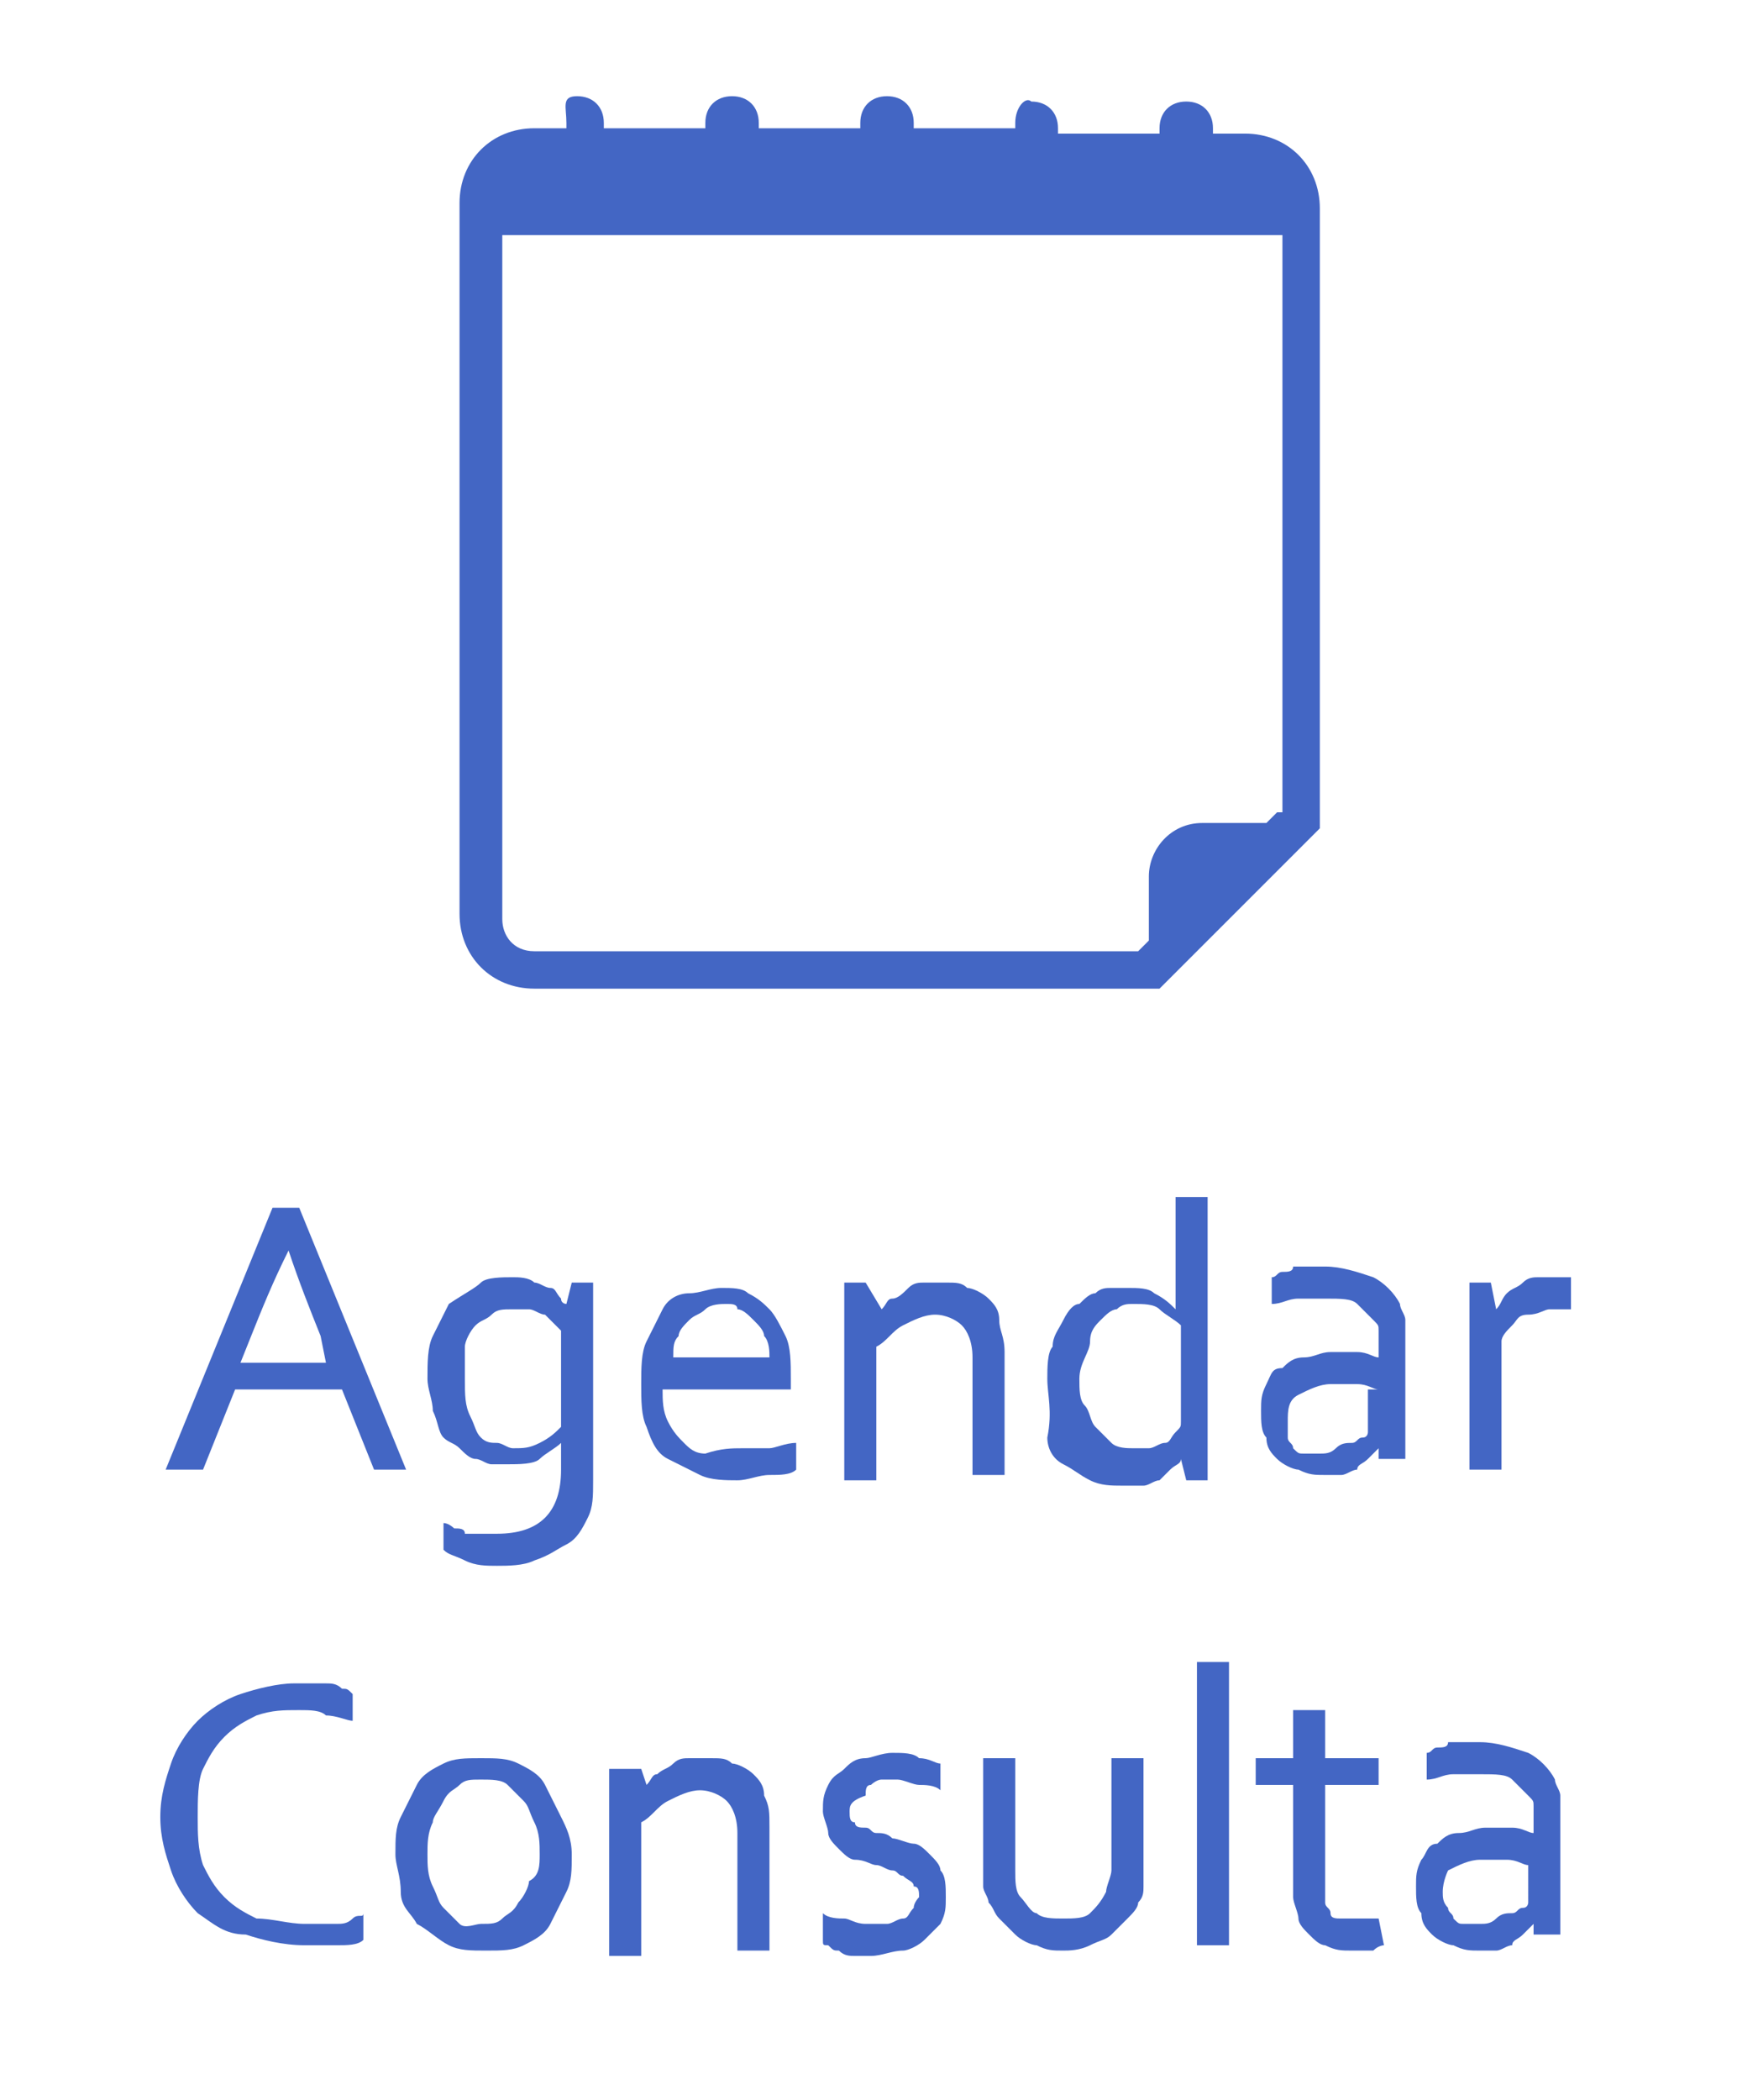 <?xml version="1.0" encoding="utf-8"?>
<!-- Generator: Adobe Illustrator 24.0.1, SVG Export Plug-In . SVG Version: 6.00 Build 0)  -->
<svg version="1.1" id="Camada_1" xmlns="http://www.w3.org/2000/svg" xmlns:xlink="http://www.w3.org/1999/xlink" x="0px" y="0px"
	 viewBox="0 0 32.9 39.3" style="enable-background:new 0 0 32.9 39.3;" xml:space="preserve">
<style type="text/css">
	.st0{fill:#4366C4;}
</style>
<g>
	<g>
		<g>
			<path class="st0" d="M3.1,27.5l2-4.9h0.5l2,4.9H7L6.4,26h-2l-0.6,1.5H3.1z M5.4,23.4C5.1,24,4.9,24.5,4.7,25l-0.2,0.5h1.6L6,25
				C5.8,24.5,5.6,24,5.4,23.4L5.4,23.4z"/>
			<path class="st0" d="M9.6,23.9c0.1,0,0.3,0,0.4,0.1c0.1,0,0.2,0.1,0.3,0.1s0.1,0.1,0.2,0.2c0,0.1,0.1,0.1,0.1,0.1l0,0l0.1-0.4
				h0.4v3.7c0,0.3,0,0.5-0.1,0.7s-0.2,0.4-0.4,0.5s-0.3,0.2-0.6,0.3c-0.2,0.1-0.5,0.1-0.7,0.1s-0.4,0-0.6-0.1S8.4,29.1,8.3,29v-0.5
				c0.1,0,0.2,0.1,0.2,0.1c0.1,0,0.2,0,0.2,0.1c0.1,0,0.2,0,0.3,0s0.2,0,0.3,0c0.4,0,0.7-0.1,0.9-0.3c0.2-0.2,0.3-0.5,0.3-0.9V27
				l0,0c-0.1,0.1-0.3,0.2-0.4,0.3s-0.4,0.1-0.6,0.1c-0.1,0-0.2,0-0.3,0S9,27.3,8.9,27.3s-0.2-0.1-0.3-0.2S8.4,27,8.3,26.9
				c-0.1-0.1-0.1-0.3-0.2-0.5C8.1,26.2,8,26,8,25.8c0-0.3,0-0.6,0.1-0.8c0.1-0.2,0.2-0.4,0.3-0.6C8.7,24.2,8.9,24.1,9,24
				S9.4,23.9,9.6,23.9z M8.7,25.8c0,0.3,0,0.5,0.1,0.7s0.1,0.3,0.2,0.4S9.2,27,9.3,27s0.2,0.1,0.3,0.1c0.2,0,0.3,0,0.5-0.1
				s0.3-0.2,0.4-0.3v-1.8l-0.1-0.1c0,0-0.1-0.1-0.2-0.2c-0.1,0-0.2-0.1-0.3-0.1s-0.2,0-0.3,0c-0.2,0-0.3,0-0.4,0.1S9,24.7,8.9,24.8
				c-0.1,0.1-0.2,0.3-0.2,0.4C8.7,25.4,8.7,25.6,8.7,25.8z"/>
			<path class="st0" d="M13.9,27.1c0.2,0,0.4,0,0.5,0s0.3-0.1,0.5-0.1v0.5c-0.1,0.1-0.3,0.1-0.5,0.1s-0.4,0.1-0.6,0.1
				c-0.2,0-0.5,0-0.7-0.1s-0.4-0.2-0.6-0.3c-0.2-0.1-0.3-0.3-0.4-0.6C12,26.5,12,26.2,12,25.9s0-0.6,0.1-0.8s0.2-0.4,0.3-0.6
				s0.3-0.3,0.5-0.3s0.4-0.1,0.6-0.1c0.2,0,0.4,0,0.5,0.1c0.2,0.1,0.3,0.2,0.4,0.3c0.1,0.1,0.2,0.3,0.3,0.5s0.1,0.5,0.1,0.8v0.1V26
				h-2.4c0,0.2,0,0.4,0.1,0.6s0.2,0.3,0.3,0.4s0.2,0.2,0.4,0.2C13.5,27.1,13.7,27.1,13.9,27.1z M13.6,24.4c-0.1,0-0.3,0-0.4,0.1
				c-0.1,0.1-0.2,0.1-0.3,0.2s-0.2,0.2-0.2,0.3c-0.1,0.1-0.1,0.2-0.1,0.4h1.8c0-0.1,0-0.3-0.1-0.4c0-0.1-0.1-0.2-0.2-0.3
				c-0.1-0.1-0.2-0.2-0.3-0.2C13.8,24.4,13.7,24.4,13.6,24.4z"/>
			<path class="st0" d="M16.5,24.5L16.5,24.5c0.1-0.1,0.1-0.2,0.2-0.2s0.2-0.1,0.3-0.2s0.2-0.1,0.3-0.1c0.1,0,0.2,0,0.4,0
				c0.2,0,0.3,0,0.4,0.1c0.1,0,0.3,0.1,0.4,0.2s0.2,0.2,0.2,0.4s0.1,0.3,0.1,0.6v2.3h-0.6v-2.2c0-0.3-0.1-0.5-0.2-0.6
				s-0.3-0.2-0.5-0.2s-0.4,0.1-0.6,0.2s-0.3,0.3-0.5,0.4v2.5h-0.6V24h0.4L16.5,24.5z"/>
			<path class="st0" d="M19.6,25.8c0-0.2,0-0.5,0.1-0.6c0-0.2,0.1-0.3,0.2-0.5s0.2-0.3,0.3-0.3c0.1-0.1,0.2-0.2,0.3-0.2
				c0.1-0.1,0.2-0.1,0.3-0.1s0.2,0,0.3,0c0.2,0,0.4,0,0.5,0.1c0.2,0.1,0.3,0.2,0.4,0.3l0,0v-2.1h0.6v5.3h-0.4l-0.1-0.4l0,0
				c0,0.1-0.1,0.1-0.2,0.2s-0.1,0.1-0.2,0.2c-0.1,0-0.2,0.1-0.3,0.1c-0.1,0-0.2,0-0.4,0c-0.2,0-0.4,0-0.6-0.1s-0.3-0.2-0.5-0.3
				s-0.3-0.3-0.3-0.5C19.7,26.4,19.6,26.1,19.6,25.8z M20.2,25.8c0,0.2,0,0.4,0.1,0.5s0.1,0.3,0.2,0.4s0.2,0.2,0.3,0.3
				c0.1,0.1,0.3,0.1,0.4,0.1s0.2,0,0.3,0s0.2-0.1,0.3-0.1s0.1-0.1,0.2-0.2s0.1-0.1,0.1-0.2v-1.8c-0.1-0.1-0.3-0.2-0.4-0.3
				s-0.3-0.1-0.5-0.1c-0.1,0-0.2,0-0.3,0.1c-0.1,0-0.2,0.1-0.3,0.2c-0.1,0.1-0.2,0.2-0.2,0.4S20.2,25.5,20.2,25.8z"/>
			<path class="st0" d="M25.8,27.1L25.8,27.1c-0.1,0.1-0.1,0.1-0.2,0.2s-0.2,0.1-0.2,0.2c-0.1,0-0.2,0.1-0.3,0.1c-0.1,0-0.2,0-0.3,0
				c-0.2,0-0.3,0-0.5-0.1c-0.1,0-0.3-0.1-0.4-0.2s-0.2-0.2-0.2-0.4c-0.1-0.1-0.1-0.3-0.1-0.5s0-0.3,0.1-0.5s0.1-0.3,0.3-0.3
				c0.1-0.1,0.2-0.2,0.4-0.2s0.3-0.1,0.5-0.1s0.3,0,0.5,0s0.3,0.1,0.4,0.1l0,0v-0.2c0-0.1,0-0.2,0-0.3s0-0.1-0.1-0.2
				s-0.2-0.2-0.3-0.3s-0.3-0.1-0.6-0.1c-0.2,0-0.3,0-0.5,0s-0.3,0.1-0.5,0.1v-0.5c0.1,0,0.1-0.1,0.2-0.1s0.2,0,0.2-0.1
				c0.1,0,0.2,0,0.3,0c0.1,0,0.2,0,0.3,0c0.3,0,0.6,0.1,0.9,0.2c0.2,0.1,0.4,0.3,0.5,0.5c0,0.1,0.1,0.2,0.1,0.3c0,0.1,0,0.2,0,0.3
				v2.3h-0.5L25.8,27.1z M25.8,26c-0.1,0-0.2-0.1-0.4-0.1c-0.1,0-0.3,0-0.5,0s-0.4,0.1-0.6,0.2s-0.2,0.3-0.2,0.5c0,0.1,0,0.2,0,0.3
				c0,0.1,0.1,0.1,0.1,0.2c0.1,0.1,0.1,0.1,0.2,0.1s0.2,0,0.3,0c0.1,0,0.2,0,0.3-0.1s0.2-0.1,0.3-0.1c0.1,0,0.1-0.1,0.2-0.1
				s0.1-0.1,0.1-0.1V26H25.8z"/>
			<path class="st0" d="M29.4,24.5L29.4,24.5c-0.2,0-0.3,0-0.4,0s-0.2,0.1-0.4,0.1s-0.2,0.1-0.3,0.2c-0.1,0.1-0.2,0.2-0.2,0.3v2.4
				h-0.6V24h0.4l0.1,0.5l0,0c0.1-0.1,0.1-0.2,0.2-0.3s0.2-0.1,0.3-0.2c0.1-0.1,0.2-0.1,0.3-0.1c0.1,0,0.2,0,0.4,0c0,0,0,0,0.1,0
				s0,0,0.1,0V24.5z"/>
			<path class="st0" d="M5.6,32c-0.3,0-0.5,0-0.8,0.1c-0.2,0.1-0.4,0.2-0.6,0.4c-0.2,0.2-0.3,0.4-0.4,0.6S3.7,33.7,3.7,34
				s0,0.6,0.1,0.9c0.1,0.2,0.2,0.4,0.4,0.6c0.2,0.2,0.4,0.3,0.6,0.4c0.3,0,0.6,0.1,0.9,0.1c0.1,0,0.2,0,0.3,0c0.1,0,0.2,0,0.3,0
				c0.1,0,0.2,0,0.3-0.1s0.2,0,0.2-0.1v0.5c-0.1,0.1-0.3,0.1-0.5,0.1s-0.4,0-0.6,0c-0.4,0-0.8-0.1-1.1-0.2c-0.4,0-0.6-0.2-0.9-0.4
				c-0.2-0.2-0.4-0.5-0.5-0.8S3,34.4,3,34s0.1-0.7,0.2-1c0.1-0.3,0.3-0.6,0.5-0.8s0.5-0.4,0.8-0.5s0.7-0.2,1-0.2c0.1,0,0.2,0,0.3,0
				c0.1,0,0.2,0,0.3,0s0.2,0,0.3,0.1c0.1,0,0.1,0,0.2,0.1v0.5c-0.1,0-0.3-0.1-0.5-0.1C6,32,5.8,32,5.6,32z"/>
			<path class="st0" d="M10.7,34.7c0,0.3,0,0.5-0.1,0.7s-0.2,0.4-0.3,0.6c-0.1,0.2-0.3,0.3-0.5,0.4c-0.2,0.1-0.4,0.1-0.7,0.1
				s-0.5,0-0.7-0.1S8,36.1,7.8,36c-0.1-0.2-0.3-0.3-0.3-0.6s-0.1-0.5-0.1-0.7c0-0.3,0-0.5,0.1-0.7s0.2-0.4,0.3-0.6s0.3-0.3,0.5-0.4
				s0.4-0.1,0.7-0.1s0.5,0,0.7,0.1s0.4,0.2,0.5,0.4s0.2,0.4,0.3,0.6S10.7,34.4,10.7,34.7z M10.1,34.7c0-0.2,0-0.4-0.1-0.6
				s-0.1-0.3-0.2-0.4c-0.1-0.1-0.2-0.2-0.3-0.3S9.2,33.3,9,33.3s-0.3,0-0.4,0.1c-0.1,0.1-0.2,0.1-0.3,0.3S8.1,34,8.1,34.1
				C8,34.3,8,34.5,8,34.7s0,0.4,0.1,0.6c0.1,0.2,0.1,0.3,0.2,0.4c0.1,0.1,0.2,0.2,0.3,0.3s0.3,0,0.4,0c0.2,0,0.3,0,0.4-0.1
				c0.1-0.1,0.2-0.1,0.3-0.3c0.1-0.1,0.2-0.3,0.2-0.4C10.1,35.1,10.1,34.9,10.1,34.7z"/>
			<path class="st0" d="M12.1,33.4L12.1,33.4c0.1-0.1,0.1-0.2,0.2-0.2c0.1-0.1,0.2-0.1,0.3-0.2c0.1-0.1,0.2-0.1,0.3-0.1s0.2,0,0.4,0
				s0.3,0,0.4,0.1c0.1,0,0.3,0.1,0.4,0.2c0.1,0.1,0.2,0.2,0.2,0.4c0.1,0.2,0.1,0.3,0.1,0.6v2.3h-0.6v-2.2c0-0.3-0.1-0.5-0.2-0.6
				c-0.1-0.1-0.3-0.2-0.5-0.2s-0.4,0.1-0.6,0.2S12.2,34,12,34.1v2.5h-0.6v-3.5H12L12.1,33.4z"/>
			<path class="st0" d="M15.9,33.9c0,0.1,0,0.2,0.1,0.2c0,0.1,0.1,0.1,0.2,0.1s0.1,0.1,0.2,0.1s0.2,0,0.3,0.1c0.1,0,0.3,0.1,0.4,0.1
				s0.2,0.1,0.3,0.2c0.1,0.1,0.2,0.2,0.2,0.3c0.1,0.1,0.1,0.3,0.1,0.5s0,0.3-0.1,0.5c-0.1,0.1-0.2,0.2-0.3,0.3
				c-0.1,0.1-0.3,0.2-0.4,0.2c-0.2,0-0.4,0.1-0.6,0.1c-0.1,0-0.2,0-0.3,0c-0.1,0-0.2,0-0.3-0.1c-0.1,0-0.1,0-0.2-0.1
				c-0.1,0-0.1,0-0.1-0.1v-0.5c0.1,0.1,0.3,0.1,0.4,0.1S16,36,16.2,36c0.1,0,0.3,0,0.4,0s0.2-0.1,0.3-0.1c0.1,0,0.1-0.1,0.2-0.2
				c0-0.1,0.1-0.2,0.1-0.2c0-0.1,0-0.2-0.1-0.2c0-0.1-0.1-0.1-0.2-0.2c-0.1,0-0.1-0.1-0.2-0.1s-0.2-0.1-0.3-0.1
				c-0.1,0-0.2-0.1-0.4-0.1c-0.1,0-0.2-0.1-0.3-0.2s-0.2-0.2-0.2-0.3s-0.1-0.3-0.1-0.4c0-0.2,0-0.3,0.1-0.5s0.2-0.2,0.3-0.3
				s0.2-0.2,0.4-0.2c0.1,0,0.3-0.1,0.5-0.1s0.4,0,0.5,0.1c0.2,0,0.3,0.1,0.4,0.1v0.5c-0.1-0.1-0.3-0.1-0.4-0.1s-0.3-0.1-0.4-0.1
				s-0.2,0-0.3,0c-0.1,0-0.2,0.1-0.2,0.1c-0.1,0-0.1,0.1-0.1,0.2C15.9,33.7,15.9,33.8,15.9,33.9z"/>
			<path class="st0" d="M19.9,36.5c-0.2,0-0.3,0-0.5-0.1c-0.1,0-0.3-0.1-0.4-0.2s-0.2-0.2-0.3-0.3c-0.1-0.1-0.1-0.2-0.2-0.3
				c0-0.1-0.1-0.2-0.1-0.3s0-0.2,0-0.3v-2.1H19V35c0,0.2,0,0.4,0.1,0.5s0.2,0.3,0.3,0.3c0.1,0.1,0.3,0.1,0.5,0.1s0.4,0,0.5-0.1
				s0.2-0.2,0.3-0.4c0-0.1,0.1-0.3,0.1-0.4v-2.1h0.6V35c0,0.1,0,0.2,0,0.3s0,0.2-0.1,0.3c0,0.1-0.1,0.2-0.2,0.3s-0.2,0.2-0.3,0.3
				c-0.1,0.1-0.2,0.1-0.4,0.2S20,36.5,19.9,36.5z"/>
			<path class="st0" d="M22.4,36.4v-5.3H23v5.3H22.4z"/>
			<path class="st0" d="M25.9,36.4c0,0-0.1,0-0.2,0.1c-0.1,0-0.2,0-0.4,0c-0.2,0-0.3,0-0.5-0.1c-0.1,0-0.2-0.1-0.3-0.2
				c-0.1-0.1-0.2-0.2-0.2-0.3s-0.1-0.3-0.1-0.4v-2.1h-0.7v-0.5h0.7V32h0.6v0.9h1v0.5h-1v2c0,0.1,0,0.2,0,0.2c0,0.1,0.1,0.1,0.1,0.2
				s0.1,0.1,0.2,0.1s0.2,0,0.3,0c0.1,0,0.2,0,0.2,0c0.1,0,0.2,0,0.2,0L25.9,36.4L25.9,36.4z"/>
			<path class="st0" d="M28.7,36L28.7,36c-0.1,0.1-0.1,0.1-0.2,0.2c-0.1,0.1-0.2,0.1-0.2,0.2c-0.1,0-0.2,0.1-0.3,0.1
				c-0.1,0-0.2,0-0.3,0c-0.2,0-0.3,0-0.5-0.1c-0.1,0-0.3-0.1-0.4-0.2s-0.2-0.2-0.2-0.4c-0.1-0.1-0.1-0.3-0.1-0.5s0-0.3,0.1-0.5
				c0.1-0.1,0.1-0.3,0.3-0.3c0.1-0.1,0.2-0.2,0.4-0.2s0.3-0.1,0.5-0.1s0.3,0,0.5,0s0.3,0.1,0.4,0.1l0,0v-0.2c0-0.1,0-0.2,0-0.3
				s0-0.1-0.1-0.2c-0.1-0.1-0.2-0.2-0.3-0.3c-0.1-0.1-0.3-0.1-0.6-0.1c-0.2,0-0.3,0-0.5,0s-0.3,0.1-0.5,0.1v-0.5
				c0.1,0,0.1-0.1,0.2-0.1s0.2,0,0.2-0.1c0.1,0,0.2,0,0.3,0s0.2,0,0.3,0c0.3,0,0.6,0.1,0.9,0.2c0.2,0.1,0.4,0.3,0.5,0.5
				c0,0.1,0.1,0.2,0.1,0.3s0,0.2,0,0.3v2.3h-0.5L28.7,36z M28.6,34.9c-0.1,0-0.2-0.1-0.4-0.1c-0.1,0-0.3,0-0.5,0s-0.4,0.1-0.6,0.2
				c0,0-0.1,0.2-0.1,0.4c0,0.1,0,0.2,0.1,0.3c0,0.1,0.1,0.1,0.1,0.2c0.1,0.1,0.1,0.1,0.2,0.1s0.2,0,0.3,0c0.1,0,0.2,0,0.3-0.1
				s0.2-0.1,0.3-0.1c0.1,0,0.1-0.1,0.2-0.1s0.1-0.1,0.1-0.1V34.9z"/>
		</g>
	</g>
</g>
<g>
	<g>
		<path class="st0" d="M23.3,2.5h-0.6c0,0,0-0.1,0-0.1c0-0.3-0.2-0.5-0.5-0.5c-0.3,0-0.5,0.2-0.5,0.5c0,0.1,0,0.1,0,0.1h-1.9
			c0,0,0-0.1,0-0.1c0-0.3-0.2-0.5-0.5-0.5C19.2,1.8,19,2,19,2.3c0,0.1,0,0.1,0,0.1h-1.9c0,0,0-0.1,0-0.1c0-0.3-0.2-0.5-0.5-0.5
			c-0.3,0-0.5,0.2-0.5,0.5c0,0.1,0,0.1,0,0.1h-1.9c0,0,0-0.1,0-0.1c0-0.3-0.2-0.5-0.5-0.5c-0.3,0-0.5,0.2-0.5,0.5c0,0.1,0,0.1,0,0.1
			h-1.9c0,0,0-0.1,0-0.1c0-0.3-0.2-0.5-0.5-0.5S10.6,2,10.6,2.3c0,0.1,0,0.1,0,0.1H10c-0.8,0-1.4,0.6-1.4,1.4v13.3
			c0,0.8,0.6,1.4,1.4,1.4h11.7l3-3V3.9C24.7,3.1,24.1,2.5,23.3,2.5z M23.9,15.2l-0.2,0.2h-1.2c-0.6,0-1,0.5-1,1v1.2l-0.2,0.2H10
			c-0.4,0-0.6-0.3-0.6-0.6V4.4h14.6V15.2z"/>
	</g>
</g>
</svg>

